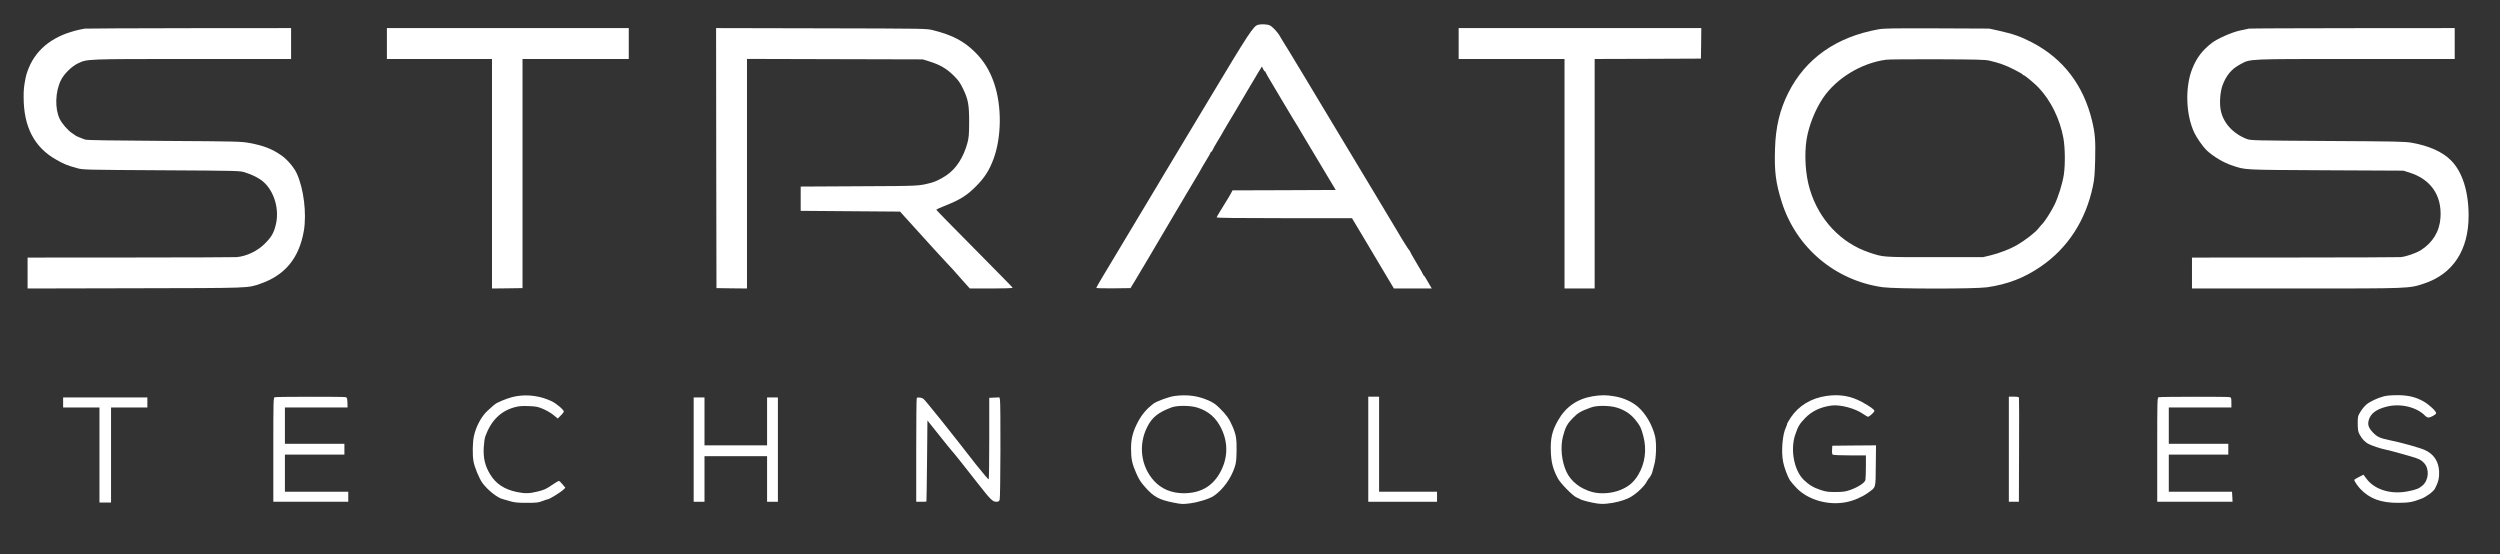 <svg width="221" height="49" viewBox="0 0 221 49" fill="none" xmlns="http://www.w3.org/2000/svg">
  <rect x="0" y="0" width="221" height="49" fill="#333333" stroke="none"/>
  <path
    d="M111.221 2.189C110.803 2.298 110.455 2.824 106.808 8.904C104.813 12.23 103.023 15.209 102.825 15.53C102.634 15.851 102.449 16.165 102.408 16.233C102.374 16.302 101.404 17.914 100.257 19.82C99.109 21.725 98.139 23.344 98.098 23.419C98.057 23.494 97.771 23.973 97.463 24.478C97.162 24.984 96.91 25.421 96.91 25.448C96.91 25.482 97.593 25.496 98.426 25.489L99.936 25.469L100.291 24.888C100.489 24.567 100.96 23.768 101.35 23.112C102.743 20.742 103.426 19.58 103.809 18.945C104.02 18.59 104.56 17.681 105.004 16.93C105.441 16.179 105.879 15.448 105.967 15.311C106.056 15.168 106.132 15.038 106.132 15.024C106.132 15.011 106.329 14.669 106.575 14.266C106.821 13.87 107.019 13.515 107.019 13.48C107.019 13.439 107.047 13.412 107.081 13.412C107.115 13.412 107.17 13.344 107.19 13.269C107.217 13.187 107.436 12.797 107.675 12.408C107.914 12.012 108.112 11.684 108.112 11.663C108.112 11.65 108.276 11.37 108.475 11.042C108.905 10.331 109.28 9.703 110.23 8.084C110.619 7.428 111.07 6.663 111.241 6.383L111.555 5.878L111.657 6.096C111.712 6.212 111.78 6.308 111.814 6.308C111.842 6.308 111.869 6.335 111.869 6.37C111.869 6.404 112.136 6.875 112.463 7.408C112.785 7.947 113.153 8.562 113.269 8.767C113.392 8.972 113.83 9.71 114.246 10.4C114.67 11.083 115.012 11.657 115.012 11.67C115.012 11.677 115.701 12.838 116.548 14.239L118.078 16.793L113.515 16.814L108.952 16.828L108.857 17.019C108.775 17.19 108.645 17.401 107.853 18.686C107.696 18.938 107.559 19.177 107.552 19.212C107.538 19.266 109.362 19.287 113.522 19.287H119.52L119.609 19.444C119.663 19.526 120.094 20.257 120.578 21.063C121.057 21.869 121.849 23.201 122.334 24.014L123.222 25.503H124.895H126.569L126.419 25.243C126.33 25.107 126.186 24.854 126.091 24.683C125.996 24.512 125.893 24.362 125.859 24.355C125.832 24.341 125.804 24.307 125.804 24.273C125.804 24.246 125.544 23.781 125.224 23.255C124.902 22.723 124.643 22.258 124.643 22.224C124.643 22.197 124.622 22.156 124.595 22.142C124.547 22.121 123.878 21.063 123.55 20.482C123.482 20.366 123.12 19.751 122.73 19.116C122.341 18.474 121.979 17.859 121.911 17.75C121.849 17.634 121.617 17.251 121.399 16.896C121.18 16.541 120.947 16.151 120.886 16.042C120.817 15.926 119.909 14.423 118.871 12.695C117.825 10.967 116.173 8.214 115.196 6.581C114.212 4.949 113.392 3.596 113.365 3.576C113.345 3.555 113.262 3.419 113.181 3.268C112.983 2.879 112.491 2.346 112.231 2.237C112.02 2.141 111.494 2.121 111.221 2.189Z"
    fill="#FFFFFF80" />
  <path
    d="M7.494 2.531C5.151 2.934 3.532 3.992 2.698 5.659C2.521 6.008 2.323 6.561 2.268 6.861C2.118 7.613 2.084 7.934 2.09 8.59C2.09 11.213 3.033 13.023 4.959 14.109C5.67 14.512 5.936 14.621 6.776 14.854C7.323 15.011 7.343 15.011 14.256 15.052C21.162 15.093 21.189 15.093 21.668 15.243C22.337 15.455 22.924 15.755 23.287 16.076C24.257 16.93 24.721 18.542 24.373 19.895C24.195 20.612 23.99 20.96 23.416 21.534C22.767 22.19 21.797 22.654 20.916 22.73C20.732 22.743 16.497 22.764 11.51 22.764L2.439 22.77V24.137V25.503L11.954 25.482C22.282 25.462 21.866 25.475 23.006 25.086C25.192 24.335 26.442 22.818 26.859 20.414C27.119 18.87 26.852 16.671 26.231 15.325C26.005 14.826 25.431 14.143 24.953 13.795C24.099 13.18 23.348 12.879 22.043 12.64C21.292 12.504 20.971 12.497 14.495 12.456C9.857 12.428 7.671 12.394 7.528 12.34C7.084 12.183 6.708 12.019 6.674 11.978C6.653 11.957 6.524 11.868 6.387 11.78C6.032 11.568 5.472 10.919 5.274 10.509C4.836 9.58 4.884 8.111 5.383 7.094C5.649 6.54 6.346 5.857 6.899 5.598C7.733 5.208 7.555 5.215 17.03 5.215H25.732V3.849V2.483L16.702 2.49C11.729 2.496 7.589 2.517 7.494 2.531Z"
    fill="#FFFFFF80" />
  <path
    d="M34.202 3.849V5.215H38.847H43.492V15.359V25.503L44.845 25.489L46.191 25.469V15.338V5.215H50.89H55.583V3.849V2.483H44.893H34.202V3.849Z"
    fill="#FFFFFF80" />
  <path
    d="M63.315 13.972L63.336 25.469L64.688 25.489L66.034 25.503V15.359V5.208L73.808 5.229L81.574 5.249L82.189 5.441C83.097 5.727 83.671 6.062 84.279 6.656C84.709 7.08 84.86 7.285 85.12 7.818C85.584 8.781 85.673 9.232 85.673 10.782C85.666 11.896 85.646 12.155 85.523 12.627C85.174 13.918 84.525 14.922 83.657 15.502C83.214 15.803 82.681 16.062 82.346 16.151C81.157 16.452 81.403 16.438 75.973 16.465L70.781 16.493V17.565V18.638L75.174 18.672L79.566 18.706L80.195 19.403C81.963 21.363 83.377 22.914 83.699 23.249C83.897 23.454 84.129 23.706 84.218 23.802C84.306 23.904 84.682 24.328 85.051 24.744L85.734 25.503H87.64C88.822 25.503 89.532 25.475 89.518 25.434C89.511 25.4 87.981 23.85 86.137 21.985C84.286 20.12 82.77 18.576 82.77 18.542C82.77 18.515 83.07 18.371 83.439 18.228C84.846 17.675 85.461 17.299 86.288 16.459C87.039 15.707 87.455 15.052 87.824 14.061C88.542 12.121 88.569 9.416 87.893 7.394C87.517 6.274 86.991 5.406 86.212 4.628C85.222 3.644 84.211 3.104 82.496 2.674C81.916 2.524 81.895 2.524 72.605 2.503L63.302 2.483L63.315 13.972Z"
    fill="#FFFFFF80" />
  <path
    d="M128.946 3.849V5.215H133.625H138.304V15.359V25.503H139.636H140.968V15.359V5.215L145.668 5.201L150.361 5.181L150.382 3.828L150.395 2.483H139.671H128.946V3.849Z"
    fill="#FFFFFF80" />
  <path
    d="M166.072 2.589C162.315 3.265 159.611 5.171 158.08 8.217C157.335 9.706 156.966 11.236 156.912 13.129C156.843 15.15 156.973 16.155 157.506 17.855C158.777 21.893 162.227 24.802 166.434 25.39C167.547 25.547 174.563 25.547 175.649 25.397C177.459 25.137 178.942 24.57 180.39 23.573C182.78 21.947 184.372 19.495 185.007 16.483C185.144 15.834 185.178 15.424 185.212 14.126C185.253 12.405 185.206 11.79 184.933 10.656C184.174 7.52 182.377 5.177 179.631 3.75C178.614 3.224 177.999 3.005 176.626 2.698L175.84 2.527L171.23 2.507C167.452 2.493 166.523 2.507 166.072 2.589ZM175.874 5.362C176.763 5.574 177.275 5.758 178.033 6.141C178.463 6.359 178.812 6.557 178.812 6.591C178.812 6.619 178.846 6.646 178.887 6.646C178.983 6.646 179.864 7.377 180.219 7.753C181.298 8.893 182.104 10.54 182.405 12.213C182.555 13.047 182.575 14.556 182.445 15.424C182.323 16.223 181.961 17.391 181.619 18.101C181.332 18.689 180.766 19.577 180.499 19.843C180.417 19.932 180.28 20.082 180.205 20.185C179.905 20.567 178.996 21.271 178.238 21.701C177.678 22.022 176.715 22.391 175.977 22.569L175.294 22.733H171.025C166.359 22.733 166.509 22.746 165.232 22.316C162.725 21.476 160.785 19.406 159.986 16.728C159.596 15.424 159.488 13.675 159.706 12.302C159.904 11.1 160.45 9.727 161.133 8.695C162.315 6.926 164.535 5.574 166.721 5.28C166.926 5.246 168.975 5.232 171.264 5.239C174.755 5.253 175.505 5.273 175.874 5.362Z"
    fill="#FFFFFF80" />
  <path
    d="M198.791 2.531C198.717 2.544 198.361 2.619 198.006 2.701C197.289 2.852 196.005 3.425 195.526 3.794C194.686 4.45 194.188 5.099 193.805 6.055C193.143 7.681 193.225 10.168 193.983 11.745C194.215 12.224 194.734 12.961 195.062 13.282C195.629 13.822 196.565 14.382 197.323 14.628C198.56 15.031 198.061 15.011 205.554 15.052L212.453 15.086L213 15.257C214.885 15.851 215.869 17.278 215.739 19.232C215.664 20.448 215.056 21.452 213.991 22.122C213.581 22.381 212.672 22.689 212.214 22.73C212.01 22.743 207.774 22.764 202.808 22.764L193.771 22.77V24.137V25.503H202.965C213.164 25.503 212.952 25.51 214.304 25.059C216.846 24.212 218.225 22.108 218.225 19.068C218.225 16.91 217.665 15.168 216.654 14.164C215.91 13.419 214.714 12.886 213.205 12.62C212.597 12.511 211.791 12.497 205.759 12.463C199.406 12.422 198.976 12.415 198.655 12.299C197.365 11.821 196.463 10.796 196.291 9.614C196.196 8.993 196.278 8.084 196.463 7.565C196.797 6.656 197.275 6.083 198.061 5.673C198.963 5.195 198.546 5.215 208.259 5.215H216.996V3.849V2.483L207.966 2.49C202.993 2.496 198.867 2.51 198.791 2.531Z"
    fill="#FFFFFF80" />
  <path
    d="M45.644 35.024C45.18 35.099 44.531 35.324 43.923 35.625C43.848 35.666 43.69 35.775 43.581 35.877C43.472 35.973 43.26 36.164 43.11 36.301C42.556 36.8 42.072 37.708 41.887 38.583C41.778 39.122 41.757 40.174 41.853 40.755C41.928 41.26 42.365 42.312 42.652 42.702C43.103 43.316 43.977 44.013 44.428 44.115C44.496 44.136 44.783 44.211 45.063 44.3C45.487 44.423 45.74 44.45 46.566 44.45C47.434 44.45 47.605 44.43 47.946 44.293C48.165 44.211 48.356 44.143 48.376 44.15C48.513 44.163 49.524 43.555 49.831 43.262L49.982 43.118L49.729 42.818C49.592 42.647 49.442 42.51 49.401 42.51C49.367 42.51 49.1 42.667 48.82 42.859C48.212 43.269 48.124 43.303 47.434 43.473C46.785 43.63 46.382 43.637 45.699 43.494C44.592 43.269 43.834 42.77 43.328 41.93C42.877 41.185 42.714 40.509 42.761 39.573C42.782 39.177 42.843 38.733 42.898 38.583C43.417 37.155 44.278 36.315 45.542 35.987C45.87 35.898 46.184 35.877 46.737 35.898C47.4 35.925 47.55 35.953 48.014 36.151C48.308 36.274 48.718 36.513 48.93 36.69L49.305 36.998L49.572 36.731C49.722 36.588 49.838 36.431 49.845 36.39C49.845 36.233 49.217 35.693 48.779 35.474C47.809 35.01 46.703 34.846 45.644 35.024Z"
    fill="#FFFFFF80" />
  <path
    d="M103.856 35.002C103.33 35.071 102.238 35.467 101.931 35.706C101.363 36.15 100.947 36.635 100.612 37.263C100.161 38.097 99.984 38.766 99.984 39.634C99.984 40.569 100.072 40.979 100.434 41.813C100.701 42.414 100.851 42.646 101.268 43.104C102.005 43.93 102.477 44.183 103.761 44.436C104.444 44.572 104.56 44.579 105.182 44.497C105.919 44.408 106.917 44.094 107.293 43.842C108.092 43.302 108.809 42.318 109.144 41.307C109.274 40.918 109.301 40.665 109.314 39.859C109.328 38.78 109.274 38.438 108.945 37.673C108.665 37.024 108.413 36.669 107.832 36.095C107.443 35.713 107.238 35.576 106.767 35.371C105.852 34.982 104.943 34.866 103.856 35.002ZM105.831 36.027C106.828 36.334 107.504 36.922 107.976 37.899C108.604 39.217 108.542 40.597 107.798 41.874C107.115 43.035 106.076 43.602 104.635 43.602C103.57 43.602 102.661 43.22 102.012 42.503C100.851 41.225 100.612 39.333 101.412 37.748C101.842 36.888 102.381 36.457 103.57 36.013C104.068 35.829 105.209 35.836 105.831 36.027Z"
    fill="#FFFFFF80" />
  <path
    d="M140.798 35.03C139.432 35.256 138.407 35.966 137.724 37.175C137.198 38.104 137.048 38.76 137.096 39.949C137.13 40.891 137.28 41.451 137.704 42.271C137.935 42.715 139.009 43.815 139.363 43.972C139.514 44.04 139.725 44.136 139.828 44.191C139.931 44.238 140.347 44.348 140.75 44.43C141.324 44.546 141.59 44.566 142.021 44.525C142.717 44.464 143.462 44.273 143.995 44.02C144.514 43.767 145.259 43.104 145.518 42.667C145.62 42.483 145.723 42.326 145.743 42.305C145.832 42.23 146.038 41.882 146.058 41.752C146.072 41.677 146.153 41.383 146.235 41.089C146.419 40.461 146.447 39.156 146.304 38.548C146.051 37.531 145.463 36.54 144.774 35.946C144.241 35.495 143.476 35.153 142.69 35.03C141.979 34.907 141.529 34.914 140.798 35.03ZM142.909 36.028C143.578 36.226 144.111 36.567 144.521 37.059C144.965 37.592 145.088 37.838 145.272 38.555C145.586 39.751 145.423 40.973 144.821 41.971C144.411 42.654 143.961 43.029 143.196 43.33C142.471 43.623 141.488 43.685 140.777 43.501C139.719 43.221 138.886 42.572 138.483 41.725C138.045 40.802 137.922 39.552 138.161 38.596C138.373 37.77 138.544 37.462 139.042 36.95C139.5 36.485 139.739 36.349 140.661 36.014C141.16 35.83 142.267 35.836 142.909 36.028Z"
    fill="#FFFFFF80" />
  <path
    d="M161.441 35.003C160.115 35.194 159.002 35.87 158.313 36.895C158.128 37.175 157.978 37.435 157.978 37.483C157.978 37.53 157.93 37.667 157.875 37.783C157.568 38.391 157.445 39.928 157.629 40.837C157.725 41.322 158.012 42.107 158.224 42.449C158.306 42.578 158.586 42.899 158.839 43.166C159.87 44.204 161.612 44.696 163.183 44.395C163.852 44.266 164.57 43.958 165.096 43.589C165.853 43.043 165.799 43.234 165.819 41.171L165.84 39.368L163.907 39.382L161.974 39.402L161.954 39.771C161.939 40.024 161.96 40.16 162.021 40.194C162.069 40.228 162.746 40.256 163.531 40.256H164.945V41.239C164.945 41.779 164.924 42.312 164.904 42.421C164.856 42.674 164.282 43.05 163.572 43.309C163.142 43.459 162.95 43.487 162.281 43.494C161.598 43.494 161.42 43.473 160.929 43.309C160.307 43.104 159.884 42.845 159.432 42.401C158.593 41.56 158.258 39.764 158.688 38.459C158.94 37.701 159.07 37.483 159.562 36.97C160.157 36.349 160.936 35.973 161.905 35.85C162.684 35.748 164.009 36.103 164.713 36.601C164.897 36.731 165.082 36.84 165.13 36.84C165.246 36.84 165.696 36.437 165.696 36.328C165.696 36.205 165.327 35.939 164.597 35.536C163.606 34.996 162.616 34.832 161.441 35.003Z"
    fill="#FFFFFF80" />
  <path
    d="M210.719 35.037C210.159 35.187 209.503 35.501 209.188 35.761C209.031 35.898 208.792 36.184 208.662 36.403C208.43 36.786 208.423 36.827 208.423 37.455C208.43 37.988 208.458 38.152 208.574 38.384C208.806 38.814 209.058 39.088 209.407 39.258C209.714 39.416 210.513 39.675 210.848 39.736C210.944 39.757 211.019 39.771 211.019 39.778C211.019 39.784 211.081 39.798 211.156 39.805C211.231 39.819 211.573 39.907 211.907 40.003C212.249 40.099 212.782 40.249 213.102 40.344C213.793 40.536 214.031 40.652 214.277 40.918C214.776 41.444 214.715 42.421 214.154 42.92C213.847 43.186 213.588 43.289 212.863 43.432C211.368 43.733 209.913 43.289 209.202 42.325L208.929 41.963L208.526 42.168C208.3 42.285 208.116 42.394 208.116 42.414C208.116 42.53 208.376 42.92 208.649 43.214C209.468 44.088 210.493 44.464 212.044 44.45C212.945 44.443 213.267 44.388 214.046 44.088C214.483 43.924 215.125 43.446 215.254 43.186C215.555 42.612 215.644 42.223 215.617 41.663C215.568 40.782 215.152 40.153 214.38 39.791C213.957 39.593 212.31 39.129 211.292 38.924C210.384 38.732 210.165 38.637 209.776 38.241C209.373 37.824 209.277 37.537 209.407 37.107C209.578 36.54 210.076 36.171 210.992 35.945C212.194 35.638 213.649 35.986 214.38 36.752C214.462 36.84 214.599 36.909 214.68 36.909C214.872 36.909 215.357 36.635 215.357 36.526C215.357 36.348 214.735 35.768 214.257 35.495C213.554 35.092 212.863 34.928 211.873 34.934C211.415 34.934 210.937 34.975 210.719 35.037Z"
    fill="#FFFFFF80" />
  <path
    d="M24.284 35.114C24.168 35.141 24.161 35.421 24.161 39.752V44.356H27.474H30.787V43.912V43.468H27.986H25.186V41.829V40.189H27.816H30.445V39.711V39.233H27.816H25.186V37.628V36.022H27.959H30.726L30.712 35.585C30.698 35.203 30.678 35.141 30.555 35.107C30.384 35.059 24.455 35.066 24.284 35.114Z"
    fill="#FFFFFF80" />
  <path
    d="M120.955 39.711V44.356H123.994H127.034V43.912V43.468H124.472H121.911V39.267V35.066H121.432H120.955V39.711Z"
    fill="#FFFFFF80" />
  <path
    d="M177.582 39.711V44.356H178.026H178.47L178.484 39.793C178.497 37.286 178.491 35.196 178.477 35.148C178.463 35.093 178.313 35.066 178.02 35.066H177.582V39.711Z"
    fill="#FFFFFF80" />
  <path
    d="M190.821 35.114C190.704 35.141 190.698 35.421 190.698 39.752V44.356H194.031H197.358L197.337 43.912L197.309 43.468H194.516H191.722V41.829V40.189H194.352H196.982V39.711V39.233H194.352H191.722V37.628V36.022H194.489H197.255V35.585C197.255 35.189 197.242 35.148 197.105 35.107C196.927 35.059 190.998 35.066 190.821 35.114Z"
    fill="#FFFFFF80" />
  <path
    d="M5.581 35.578V36.022H7.186H8.792V40.223V44.424H9.304H9.816V40.223V36.022H11.421H13.027V35.578V35.134H9.304H5.581V35.578Z"
    fill="#FFFFFF80" />
  <path
    d="M61.321 39.745V44.356H61.799H62.277V42.341V40.326H65.044H67.81V42.341V44.356H68.288H68.766V39.745V35.134H68.288H67.81V37.252V39.369H65.044H62.277V37.252V35.134H61.799H61.321V39.745Z"
    fill="#FFFFFF80" />
  <path
    d="M81.042 35.182C81.014 35.203 80.994 37.279 80.994 39.793V44.356H81.438C81.684 44.356 81.889 44.349 81.895 44.335C81.909 44.328 81.929 42.71 81.951 40.742L81.984 37.17L83.009 38.454C83.569 39.164 84.068 39.772 84.109 39.813C84.198 39.888 85.304 41.275 86.588 42.921C87.544 44.144 87.763 44.356 88.07 44.356C88.262 44.356 88.316 44.322 88.371 44.178C88.446 43.987 88.466 35.708 88.398 35.346L88.351 35.127L87.9 35.148L87.449 35.168V38.768C87.449 40.756 87.429 42.375 87.401 42.375C87.353 42.375 87.04 42.006 86.246 41.022C86.076 40.811 85.373 39.909 84.69 39.028C83.999 38.147 83.316 37.286 83.173 37.115C83.023 36.944 82.64 36.466 82.312 36.056C81.991 35.64 81.663 35.271 81.582 35.223C81.424 35.134 81.11 35.107 81.042 35.182Z"
    fill="#FFFFFF80" />
</svg>